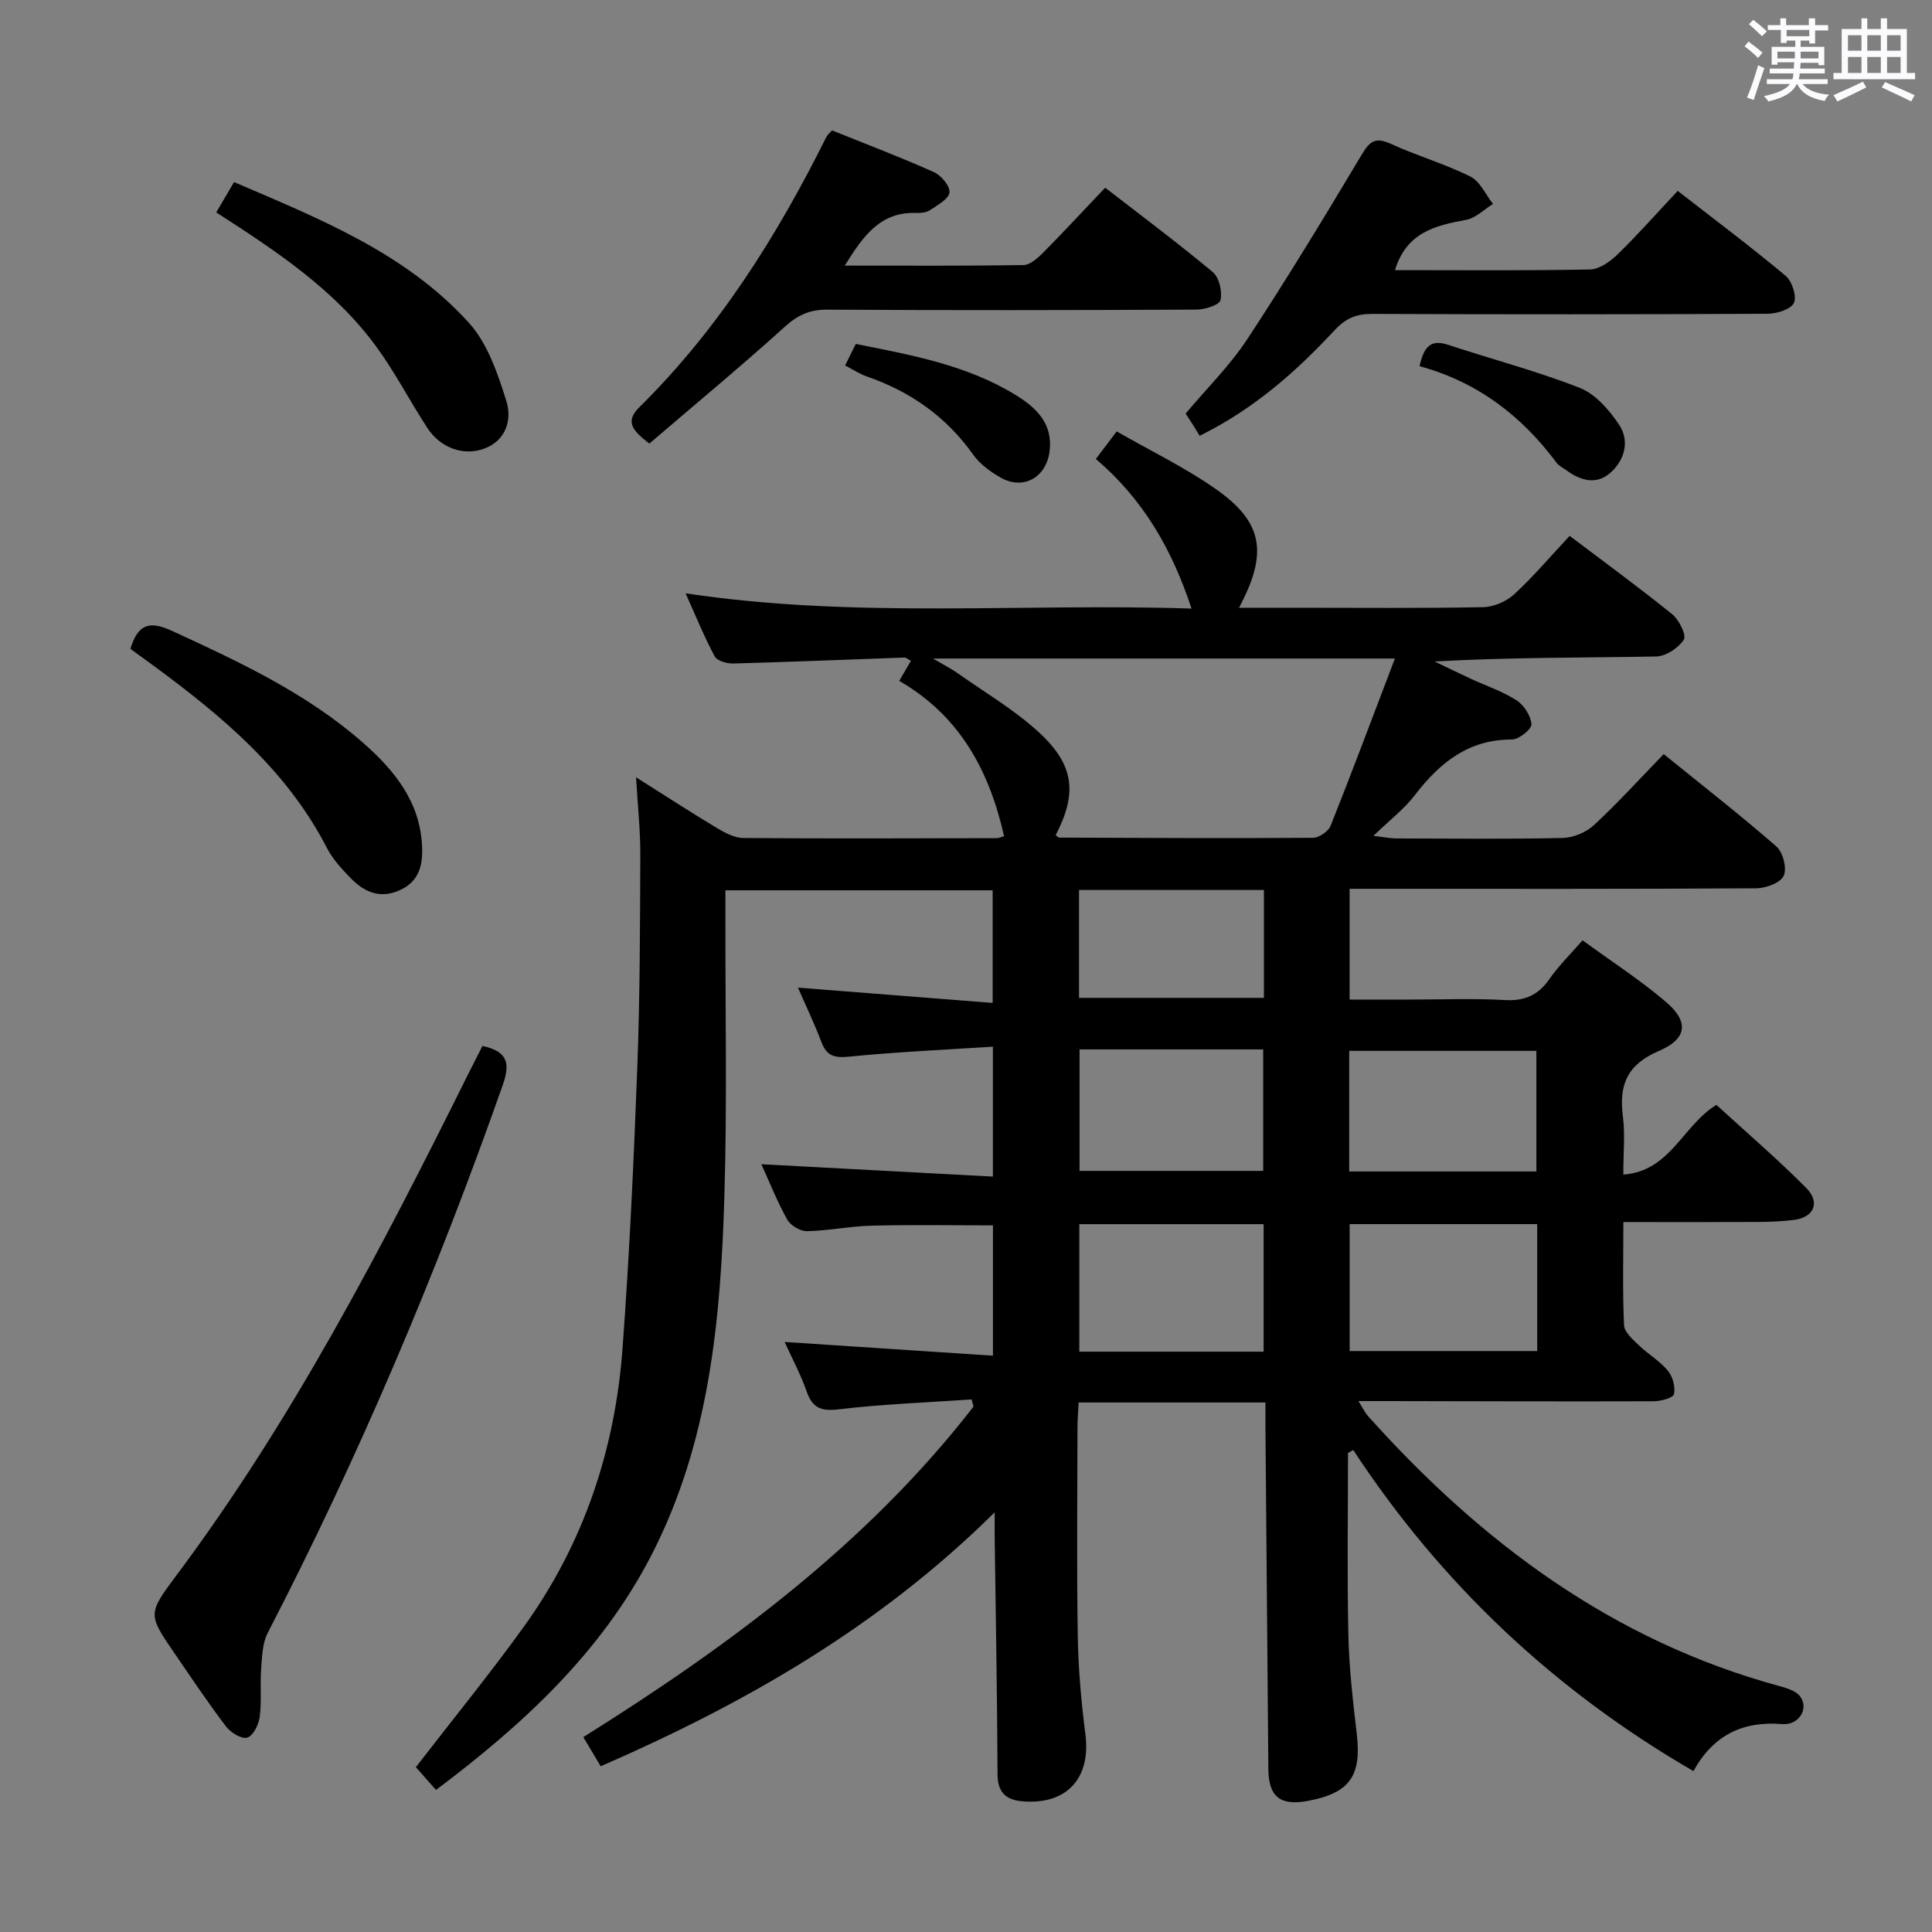<svg enable-background="new 0 0 400 400" viewBox="0 0 400 400" xmlns="http://www.w3.org/2000/svg"><rect x="0" y="0" width="400" height="400" fill="#808080" stroke="none"/><path d="m361.2 9.6.8-1c.9.7 1.9 1.4 2.9 2.3l-.9 1.1c-1-1-2-1.8-2.8-2.4zm.5 10.6c.9-2.1 1.6-4.3 2.3-6.7.4.2.8.4 1.3.6-.7 2.1-1.5 4.3-2.2 6.6zm.4-15.2.9-.9c1 .8 2 1.6 2.8 2.4l-1 1c-.9-.9-1.8-1.7-2.7-2.5zm12.5-1.2h1.2v1.4h2.7v1.1h-2.7v2.7h-1.2v-.6h-1.8v1.3h4.9v3.8h-1.2v-.5h-3.7c0 .4-.1.9-.1 1.2h5.1v1h-5.2c0 .5-.1.9-.2 1.2h6v1h-5.2c1.1 1.3 2.9 2 5.5 2.2-.4.4-.7.8-.9 1.3-2.9-.5-4.8-1.6-5.7-3.5h-.1c-.8 1.7-2.7 2.9-5.9 3.6-.2-.4-.6-.8-.9-1.1 2.8-.6 4.6-1.4 5.4-2.5h-4.8v-1h5.3c.1-.3.2-.7.2-1.2h-4.9v-1h5c0-.4 0-.8.1-1.3h-3.5v.5h-1.2v-3.7h4.9v-1.3h-1.8v.5h-1.2v-2.7h-2.7v-1h2.6v-1.4h1.2v1.4h4.7v-1.4zm-6.6 8.3h3.6c0-.4 0-.9 0-1.4h-3.6zm1.9-4.6h4.7v-1.3h-4.7zm6.6 3.2h-3.7v1.4h3.7z" fill="#fbfafc"/><path d="m385.3 3.8h1.3v2.2h2.8v-2.2h1.3v2.2h4.1v9.1h1.7v1.3h-16.9v-1.3h1.7v-9.1h4.1v-2.2zm.4 13.1.7 1.2c-1.8.9-3.8 1.9-6 2.9-.2-.4-.5-.8-.8-1.3 2.3-1 4.3-1.9 6.1-2.8zm-3.1-6.4h2.8v-3.2h-2.8zm0 4.6h2.8v-3.3h-2.8zm4-4.6h2.8v-3.2h-2.8zm0 4.6h2.8v-3.3h-2.8zm3.7 1.9c2.1.9 4.1 1.8 6.1 2.7l-.7 1.3c-2.2-1.1-4.2-2-6.1-2.9zm3.2-9.7h-2.8v3.2h2.8v-3.1zm-2.8 7.8h2.8v-3.3h-2.8z" fill="#fbfafc"/><g fill="#010000"><path d="m262 290.37c-13.16 0-25.62 0-38.68 0-.08 1.81-.24 3.56-.24 5.31-.02 14.33-.17 28.67.06 42.99.11 6.8.71 13.63 1.58 20.38 1.18 9.16-3.92 14.76-13.25 13.87-3.21-.31-4.93-1.88-4.94-5.54-.07-16.31-.37-32.63-.59-48.94-.02-1.28 0-2.55 0-5.33-24.05 23.79-51.72 39.57-81.57 52.58-1.28-2.15-2.44-4.09-3.6-6.04 30.44-19.08 58.78-40.06 80.79-68.43-.13-.49-.26-.99-.4-1.48-9.16.63-18.35.96-27.45 2.04-3.69.44-5.49-.22-6.71-3.72-1.25-3.58-3.08-6.96-4.55-10.22 14.33.94 28.51 1.88 43.13 2.84 0-9.5 0-18.08 0-26.98-8.3 0-16.71-.15-25.11.06-4.47.11-8.91 1.05-13.38 1.14-1.38.03-3.41-1.16-4.09-2.38-2.1-3.75-3.68-7.78-5.37-11.48 15.93.85 31.71 1.69 47.94 2.56 0-9.35 0-17.56 0-26.9-10.04.65-19.94 1.09-29.79 2.07-3.03.3-4.62-.13-5.71-3.01-1.46-3.86-3.25-7.58-4.86-11.28 13.4 1.05 26.61 2.08 40.31 3.16 0-8.27 0-15.63 0-23.31-18.34 0-36.56 0-55.33 0v5.55c-.04 19.33.37 38.67-.22 57.99-.77 25.5-3.13 50.86-15.09 74.09-10.37 20.14-26.53 35.05-44.61 48.63-1.69-1.91-3.08-3.49-4.17-4.72 7.66-9.92 15.33-19.32 22.41-29.15 12.34-17.16 18.84-36.6 20.38-57.56 1.43-19.39 2.33-38.83 3.06-58.27.55-14.63.56-29.27.62-43.91.02-4.95-.52-9.9-.88-16.05 6.2 3.91 11.42 7.32 16.77 10.52 1.65.99 3.62 2.03 5.45 2.05 17.5.14 34.99.07 52.49.03.46 0 .91-.25 1.48-.42-3.05-13.51-9.13-24.89-21.7-32.14.92-1.59 1.63-2.81 2.42-4.16-.56-.28-.97-.68-1.37-.67-11.8.41-23.6.91-35.4 1.23-1.31.04-3.36-.54-3.86-1.47-2.17-4.05-3.9-8.33-6.02-13.06 35.12 5.29 69.85 2 104.74 3.16-4.07-12.4-10.1-22.72-19.81-30.97 1.44-1.91 2.61-3.45 4.32-5.71 7.01 4.03 14.22 7.49 20.67 12.04 9.67 6.83 10.67 13.21 4.65 24.47h12.05c12.83 0 25.67.13 38.49-.12 2.19-.04 4.82-1.18 6.44-2.67 4.02-3.71 7.57-7.92 11.48-12.1 7.58 5.74 14.55 10.82 21.24 16.24 1.42 1.15 2.99 4.35 2.4 5.25-1.12 1.73-3.72 3.45-5.74 3.49-15.15.28-30.32.15-45.86 1.03 2.5 1.2 4.98 2.42 7.49 3.58 3.17 1.47 6.55 2.58 9.45 4.45 1.55.99 2.98 3.2 3.11 4.96.08 1-2.58 3.16-4 3.16-9.07-.02-15.01 4.84-20.18 11.57-2.2 2.86-5.17 5.12-8.53 8.38 2.27.27 3.48.53 4.69.54 11.5.03 23 .16 34.49-.1 2.21-.05 4.85-1.16 6.47-2.66 4.88-4.51 9.36-9.46 14.44-14.7 8.06 6.53 15.88 12.62 23.34 19.13 1.36 1.19 2.21 4.53 1.51 6.05-.67 1.46-3.66 2.58-5.64 2.6-26.16.17-52.33.11-78.49.11-1.81 0-3.61 0-5.75 0v22.93h12.64c6.5 0 13.01-.27 19.49.1 4.11.23 6.91-.99 9.24-4.35 1.88-2.71 4.29-5.06 6.86-8.02 5.81 4.24 11.8 8.12 17.19 12.69 4.87 4.12 4.55 7.68-1.41 10.23-6.54 2.8-8.27 6.99-7.43 13.49.48 3.74.09 7.6.09 12.1 9.78-.74 12.18-10.06 19.27-14.44 6.04 5.53 12.55 11.13 18.59 17.19 2.95 2.96 1.68 6.12-2.58 6.64-4.6.57-9.29.38-13.95.42-6.95.05-13.9.01-21.32.01 0 7.47-.18 14.43.14 21.37.07 1.44 1.83 2.95 3.07 4.15 1.91 1.84 4.31 3.22 5.98 5.23 1.02 1.22 1.62 3.38 1.29 4.88-.17.78-2.74 1.48-4.22 1.48-18.33.06-36.66-.01-54.99-.04-1.81 0-3.62 0-6.13 0 .9 1.41 1.36 2.4 2.05 3.17 23.44 26.14 50.7 46.48 85.15 55.84 1.53.42 3.42 1 4.27 2.15 1.88 2.56-.31 6-3.73 5.71-8.17-.67-14.29 2.31-18.37 9.74-28.77-16.67-52.21-38.74-70.43-66.47-.36.2-.73.4-1.09.6 0 12.58-.2 25.17.08 37.75.15 6.8.93 13.59 1.73 20.36 1.03 8.75-1.43 12.31-10.13 13.93-5.71 1.06-8.12-.85-8.17-6.58-.21-23.48-.4-46.96-.6-70.44-.01-1.66 0-3.31 0-5.47zm26.8-154.03c-32.39 0-63.44 0-95.64 0 2.34 1.38 3.78 2.1 5.08 3.02 5.56 3.92 11.5 7.43 16.52 11.95 7.68 6.92 8.37 12.78 3.81 21.6.26.18.52.51.78.51 17.49.07 34.99.16 52.48.04 1.26-.01 3.19-1.32 3.66-2.49 4.47-11.21 8.7-22.54 13.31-34.63zm-9.37 117.1v26.28h38.83c0-8.86 0-17.43 0-26.28-13.06 0-25.8 0-38.83 0zm-17.81 26.41c0-9.07 0-17.63 0-26.4-12.87 0-25.43 0-38.16 0v26.4zm17.72-37.31h38.75c0-8.47 0-16.79 0-24.97-13.24 0-25.98 0-38.75 0zm-55.83-25.27v25.15h38.02c0-8.64 0-16.87 0-25.15-12.84 0-25.27 0-38.02 0zm-.11-10.67h38.28c0-7.59 0-14.83 0-22.34-12.82 0-25.38 0-38.28 0z"/><path d="m99.89 216.55c5.36 1.15 5.73 3.74 4.19 8.12-13.68 38.9-29.71 76.77-48.65 113.4-1.11 2.15-1.17 4.93-1.36 7.45-.25 3.31.13 6.68-.3 9.95-.21 1.6-1.36 3.92-2.58 4.29-1.16.35-3.44-1.05-4.39-2.31-3.72-4.88-7.13-10-10.61-15.07-5.56-8.11-5.65-8.21.33-16.21 24.1-32.25 42.51-67.79 60.36-103.68.95-1.91 1.94-3.82 3.01-5.94z"/><path d="m288.81 55.93c13.77 0 27.09.13 40.39-.14 1.95-.04 4.2-1.66 5.73-3.15 4.16-4.05 8.01-8.41 12.42-13.12 7.58 5.89 15.1 11.53 22.31 17.55 1.34 1.12 2.38 4.22 1.77 5.61-.59 1.33-3.51 2.27-5.42 2.28-27.3.14-54.59.15-81.89.03-3.25-.01-5.49.89-7.74 3.31-7.95 8.54-16.59 16.28-28.01 21.93-.44-.73-.94-1.58-1.47-2.41-.43-.69-.89-1.36-1.43-2.2 4.35-5.17 9.14-9.89 12.76-15.39 8.2-12.46 15.94-25.23 23.59-38.03 1.64-2.75 2.75-3.96 6.04-2.46 5.42 2.48 11.22 4.16 16.55 6.8 2.01 1 3.16 3.73 4.7 5.68-1.84 1.14-3.56 2.92-5.55 3.29-6.33 1.19-12.32 2.52-14.75 10.42z"/><path d="m174.9 54.99c12.82 0 24.92.08 37.01-.11 1.35-.02 2.89-1.4 3.99-2.5 4.22-4.25 8.28-8.65 12.92-13.52 7.52 5.83 15.07 11.46 22.29 17.49 1.32 1.11 1.98 4.02 1.58 5.79-.23 1-3.22 1.95-4.97 1.96-25.49.13-50.98.16-76.47.01-3.62-.02-6.08 1.12-8.76 3.54-9.21 8.32-18.78 16.24-28.05 24.19-3.5-2.71-5.1-4.53-2.06-7.54 16.42-16.21 28.51-35.45 38.72-55.97.21-.42.63-.73 1.17-1.33 7.02 2.83 14.13 5.52 21.07 8.63 1.51.67 3.4 2.92 3.24 4.22-.17 1.37-2.47 2.61-4.02 3.65-.76.51-1.91.62-2.88.59-7.42-.26-10.94 4.74-14.78 10.9z"/><path d="m27 134.34c1.61-5.38 4.17-5.76 8.64-3.71 13.92 6.4 27.77 12.86 39.42 23.06 6.49 5.68 11.86 12.17 12.32 21.39.19 3.86-.48 7.3-4.49 9.17-4.14 1.94-7.47.47-10.32-2.47-1.84-1.9-3.71-3.93-4.9-6.25-8.27-16.04-21.61-27.2-35.75-37.61-1.61-1.18-3.22-2.34-4.92-3.58z"/><path d="m44.77 43.98c1.27-2.17 2.34-3.99 3.69-6.28 17.6 7.56 35.46 14.62 48.61 29.12 3.88 4.28 5.99 10.53 7.77 16.23 1.18 3.77 0 8.16-4.63 9.85-4.3 1.57-9.04-.18-11.74-4.31-3.62-5.55-6.67-11.5-10.57-16.83-8.6-11.75-20.55-19.69-33.13-27.78z"/><path d="m293.91 75.82c.9-4.26 2.48-5.56 5.88-4.44 9.1 3.01 18.42 5.44 27.32 8.94 3.24 1.28 6.08 4.58 8.11 7.62 2.23 3.35 1.17 7.3-1.8 9.94-2.91 2.59-6.2 1.63-9.14-.53-.67-.49-1.5-.87-1.98-1.5-7.23-9.73-16.42-16.79-28.39-20.03z"/><path d="m174.97 75.67c.78-1.57 1.43-2.89 2.21-4.46 11.53 2.3 23.08 4.37 33.25 10.66 4.21 2.61 7.63 5.94 6.86 11.66-.72 5.36-5.45 8.01-10.14 5.34-2.12-1.21-4.28-2.79-5.67-4.74-5.59-7.89-13.02-13.08-22.06-16.2-1.38-.48-2.65-1.33-4.45-2.26z"/></g></svg>
